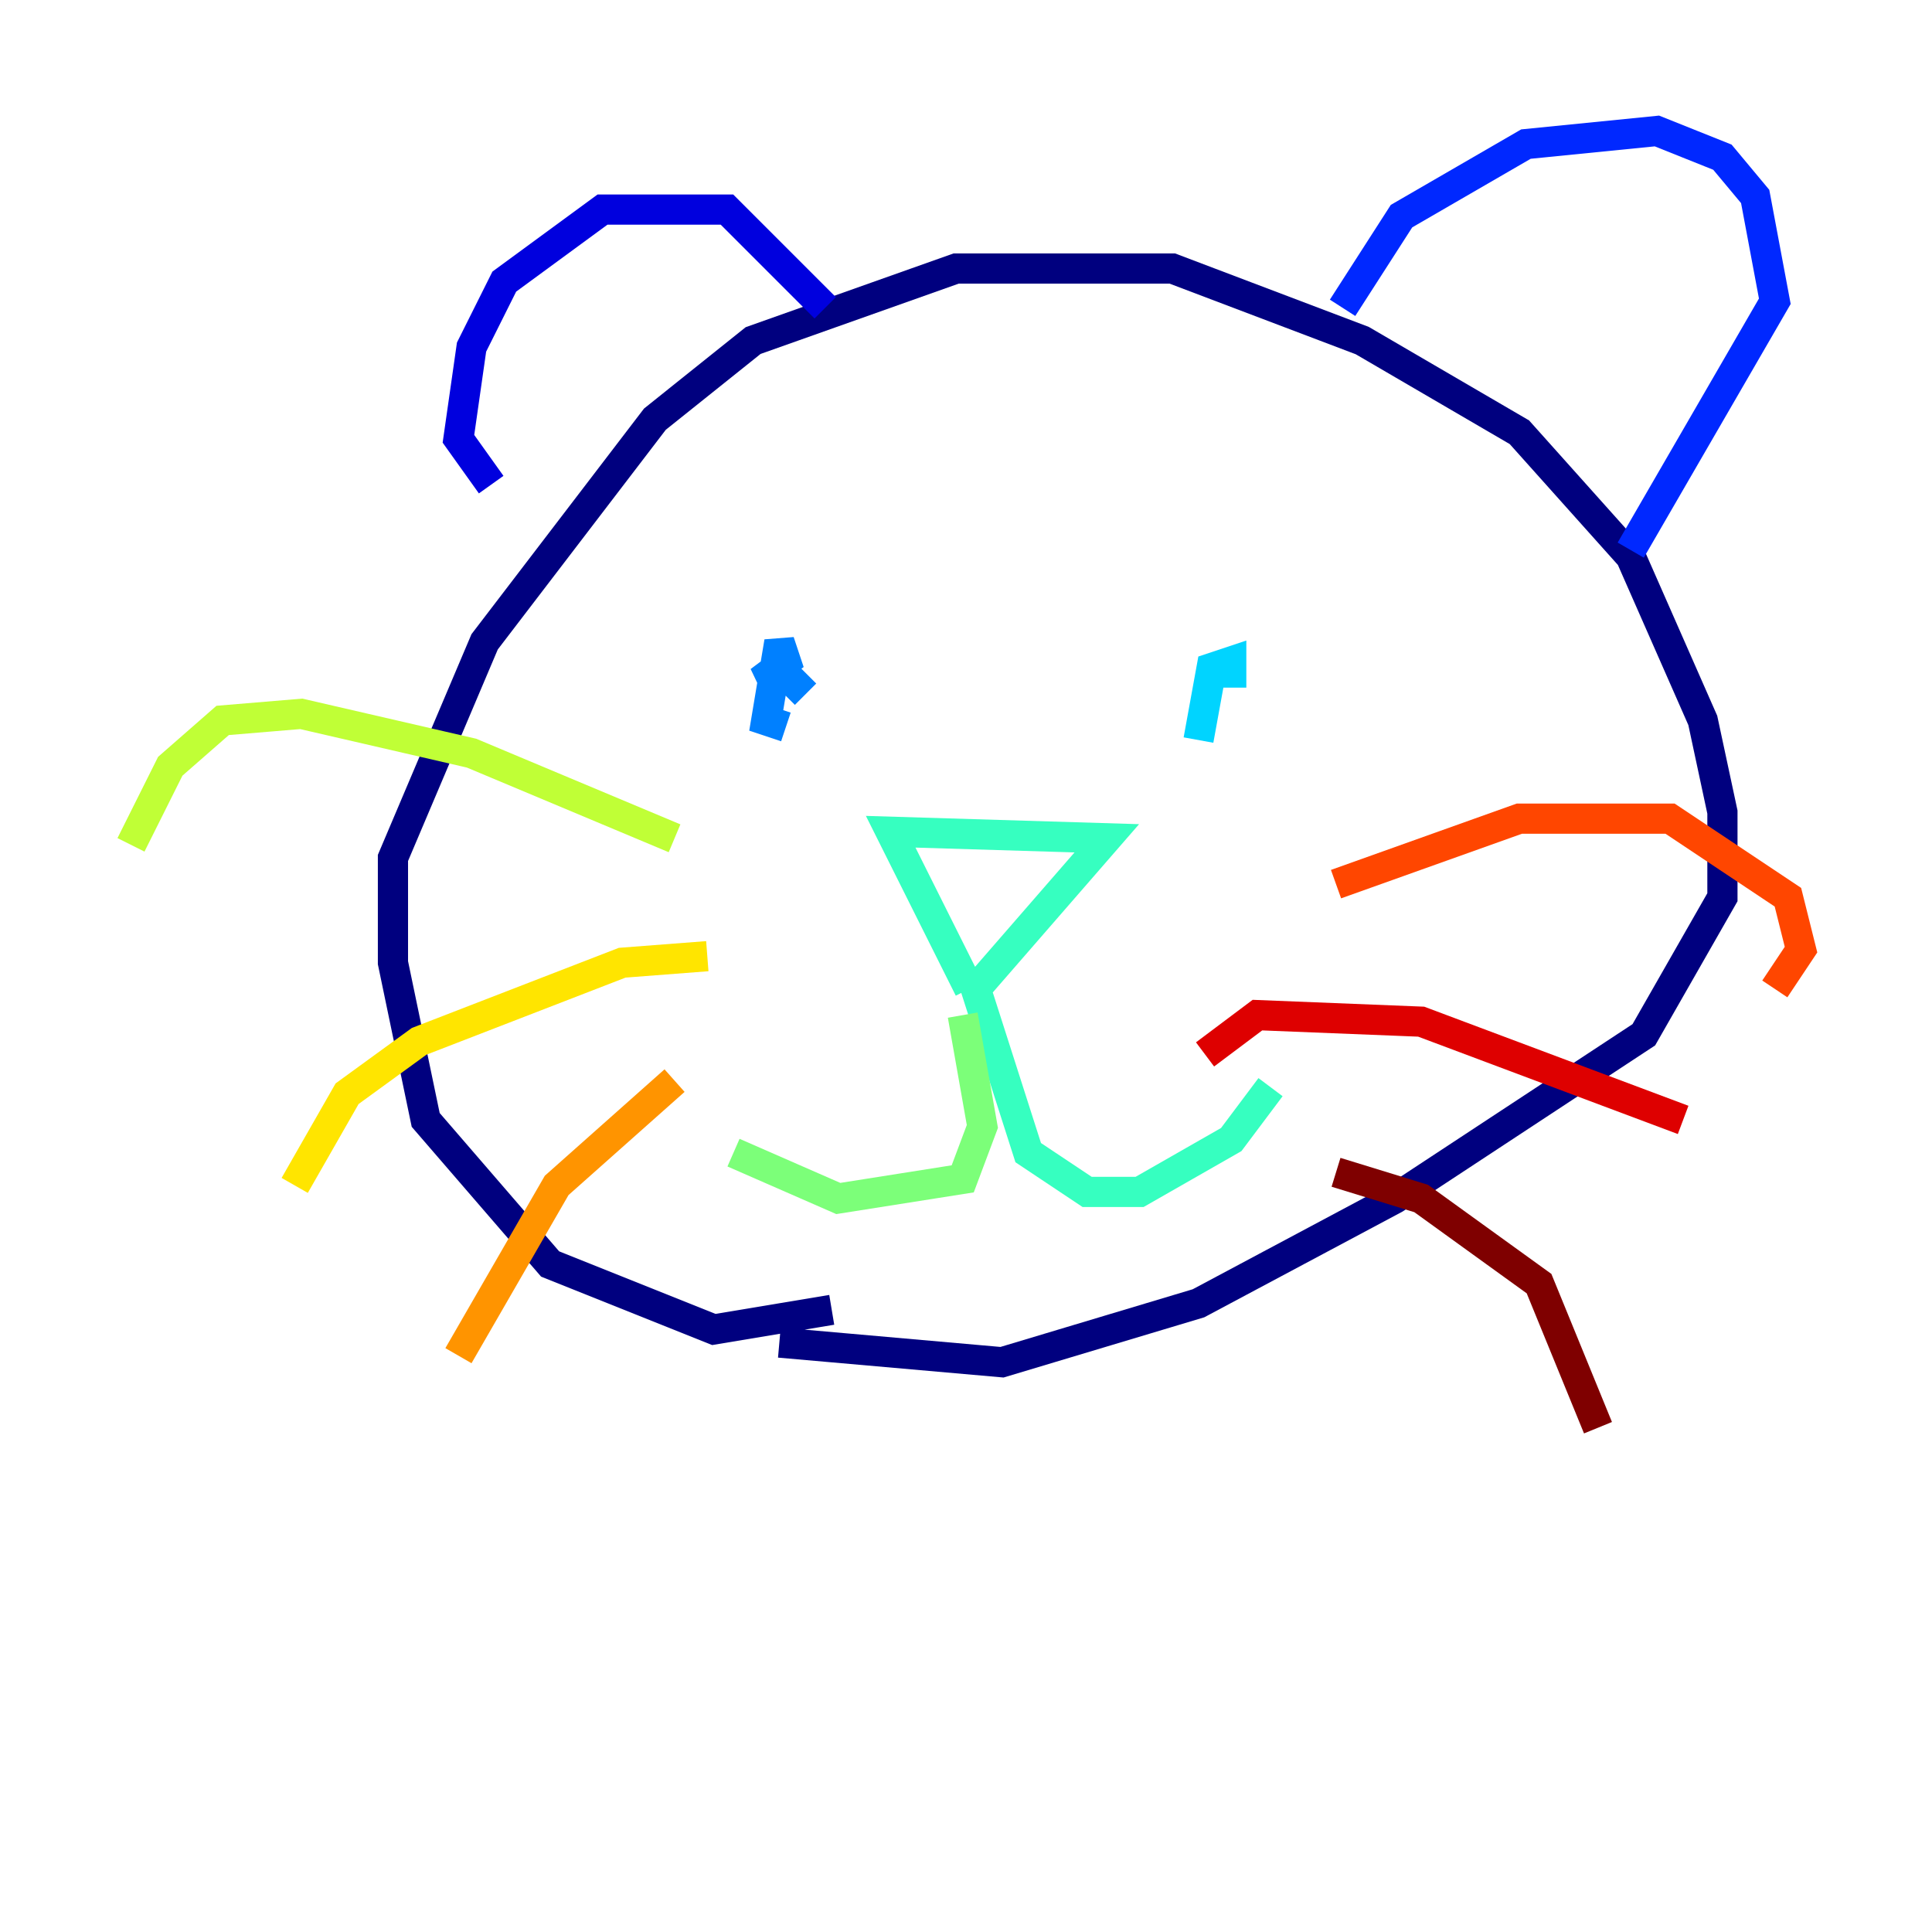 <?xml version="1.0" encoding="utf-8" ?>
<svg baseProfile="tiny" height="128" version="1.2" viewBox="0,0,128,128" width="128" xmlns="http://www.w3.org/2000/svg" xmlns:ev="http://www.w3.org/2001/xml-events" xmlns:xlink="http://www.w3.org/1999/xlink"><defs /><polyline fill="none" points="55.105,86.78 47.295,88.081 36.447,83.742 28.203,74.197 26.034,63.783 26.034,56.841 32.108,42.522 43.39,27.77 49.898,22.563 63.349,17.79 70.725,17.79 77.668,17.79 90.251,22.563 100.664,28.637 108.041,36.881 112.814,47.729 114.115,53.803 114.115,59.444 108.909,68.556 92.42,79.403 79.403,86.346 66.386,90.251 51.634,88.949" stroke="#00007f" stroke-width="2" /><polyline fill="none" points="54.671,20.393 48.163,13.885 39.919,13.885 33.41,18.658 31.241,22.997 30.373,29.071 32.542,32.108" stroke="#0000de" stroke-width="2" /><polyline fill="none" points="88.949,20.393 92.854,14.319 101.098,9.546 109.776,8.678 114.115,10.414 116.285,13.017 117.586,19.959 108.041,36.447" stroke="#0028ff" stroke-width="2" /><polyline fill="none" points="52.068,48.163 50.766,47.729 51.634,42.522 52.068,43.824 50.332,45.125 52.068,44.691 53.37,45.993" stroke="#0080ff" stroke-width="2" /><polyline fill="none" points="79.403,49.031 80.271,44.258 81.573,43.824 81.573,45.559" stroke="#00d4ff" stroke-width="2" /><polyline fill="none" points="64.217,65.519 59.01,55.105 73.329,55.539 64.651,65.519 68.122,76.366 72.027,78.969 75.498,78.969 81.573,75.498 84.176,72.027" stroke="#36ffc0" stroke-width="2" /><polyline fill="none" points="63.783,67.254 65.085,74.63 63.783,78.102 55.539,79.403 48.597,76.366" stroke="#7cff79" stroke-width="2" /><polyline fill="none" points="44.691,55.539 31.241,49.898 19.959,47.295 14.752,47.729 11.281,50.766 8.678,55.973" stroke="#c0ff36" stroke-width="2" /><polyline fill="none" points="46.861,63.349 41.22,63.783 27.77,68.99 22.997,72.461 19.525,78.536" stroke="#ffe500" stroke-width="2" /><polyline fill="none" points="44.691,71.593 36.881,78.536 30.373,89.817" stroke="#ff9400" stroke-width="2" /><polyline fill="none" points="88.515,58.576 100.664,54.237 110.644,54.237 118.454,59.444 119.322,62.915 117.586,65.519" stroke="#ff4600" stroke-width="2" /><polyline fill="none" points="79.837,69.858 83.308,67.254 94.156,67.688 111.512,74.197" stroke="#de0000" stroke-width="2" /><polyline fill="none" points="88.515,77.668 94.156,79.403 101.966,85.044 105.871,94.59" stroke="#7f0000" stroke-width="2" /></svg>